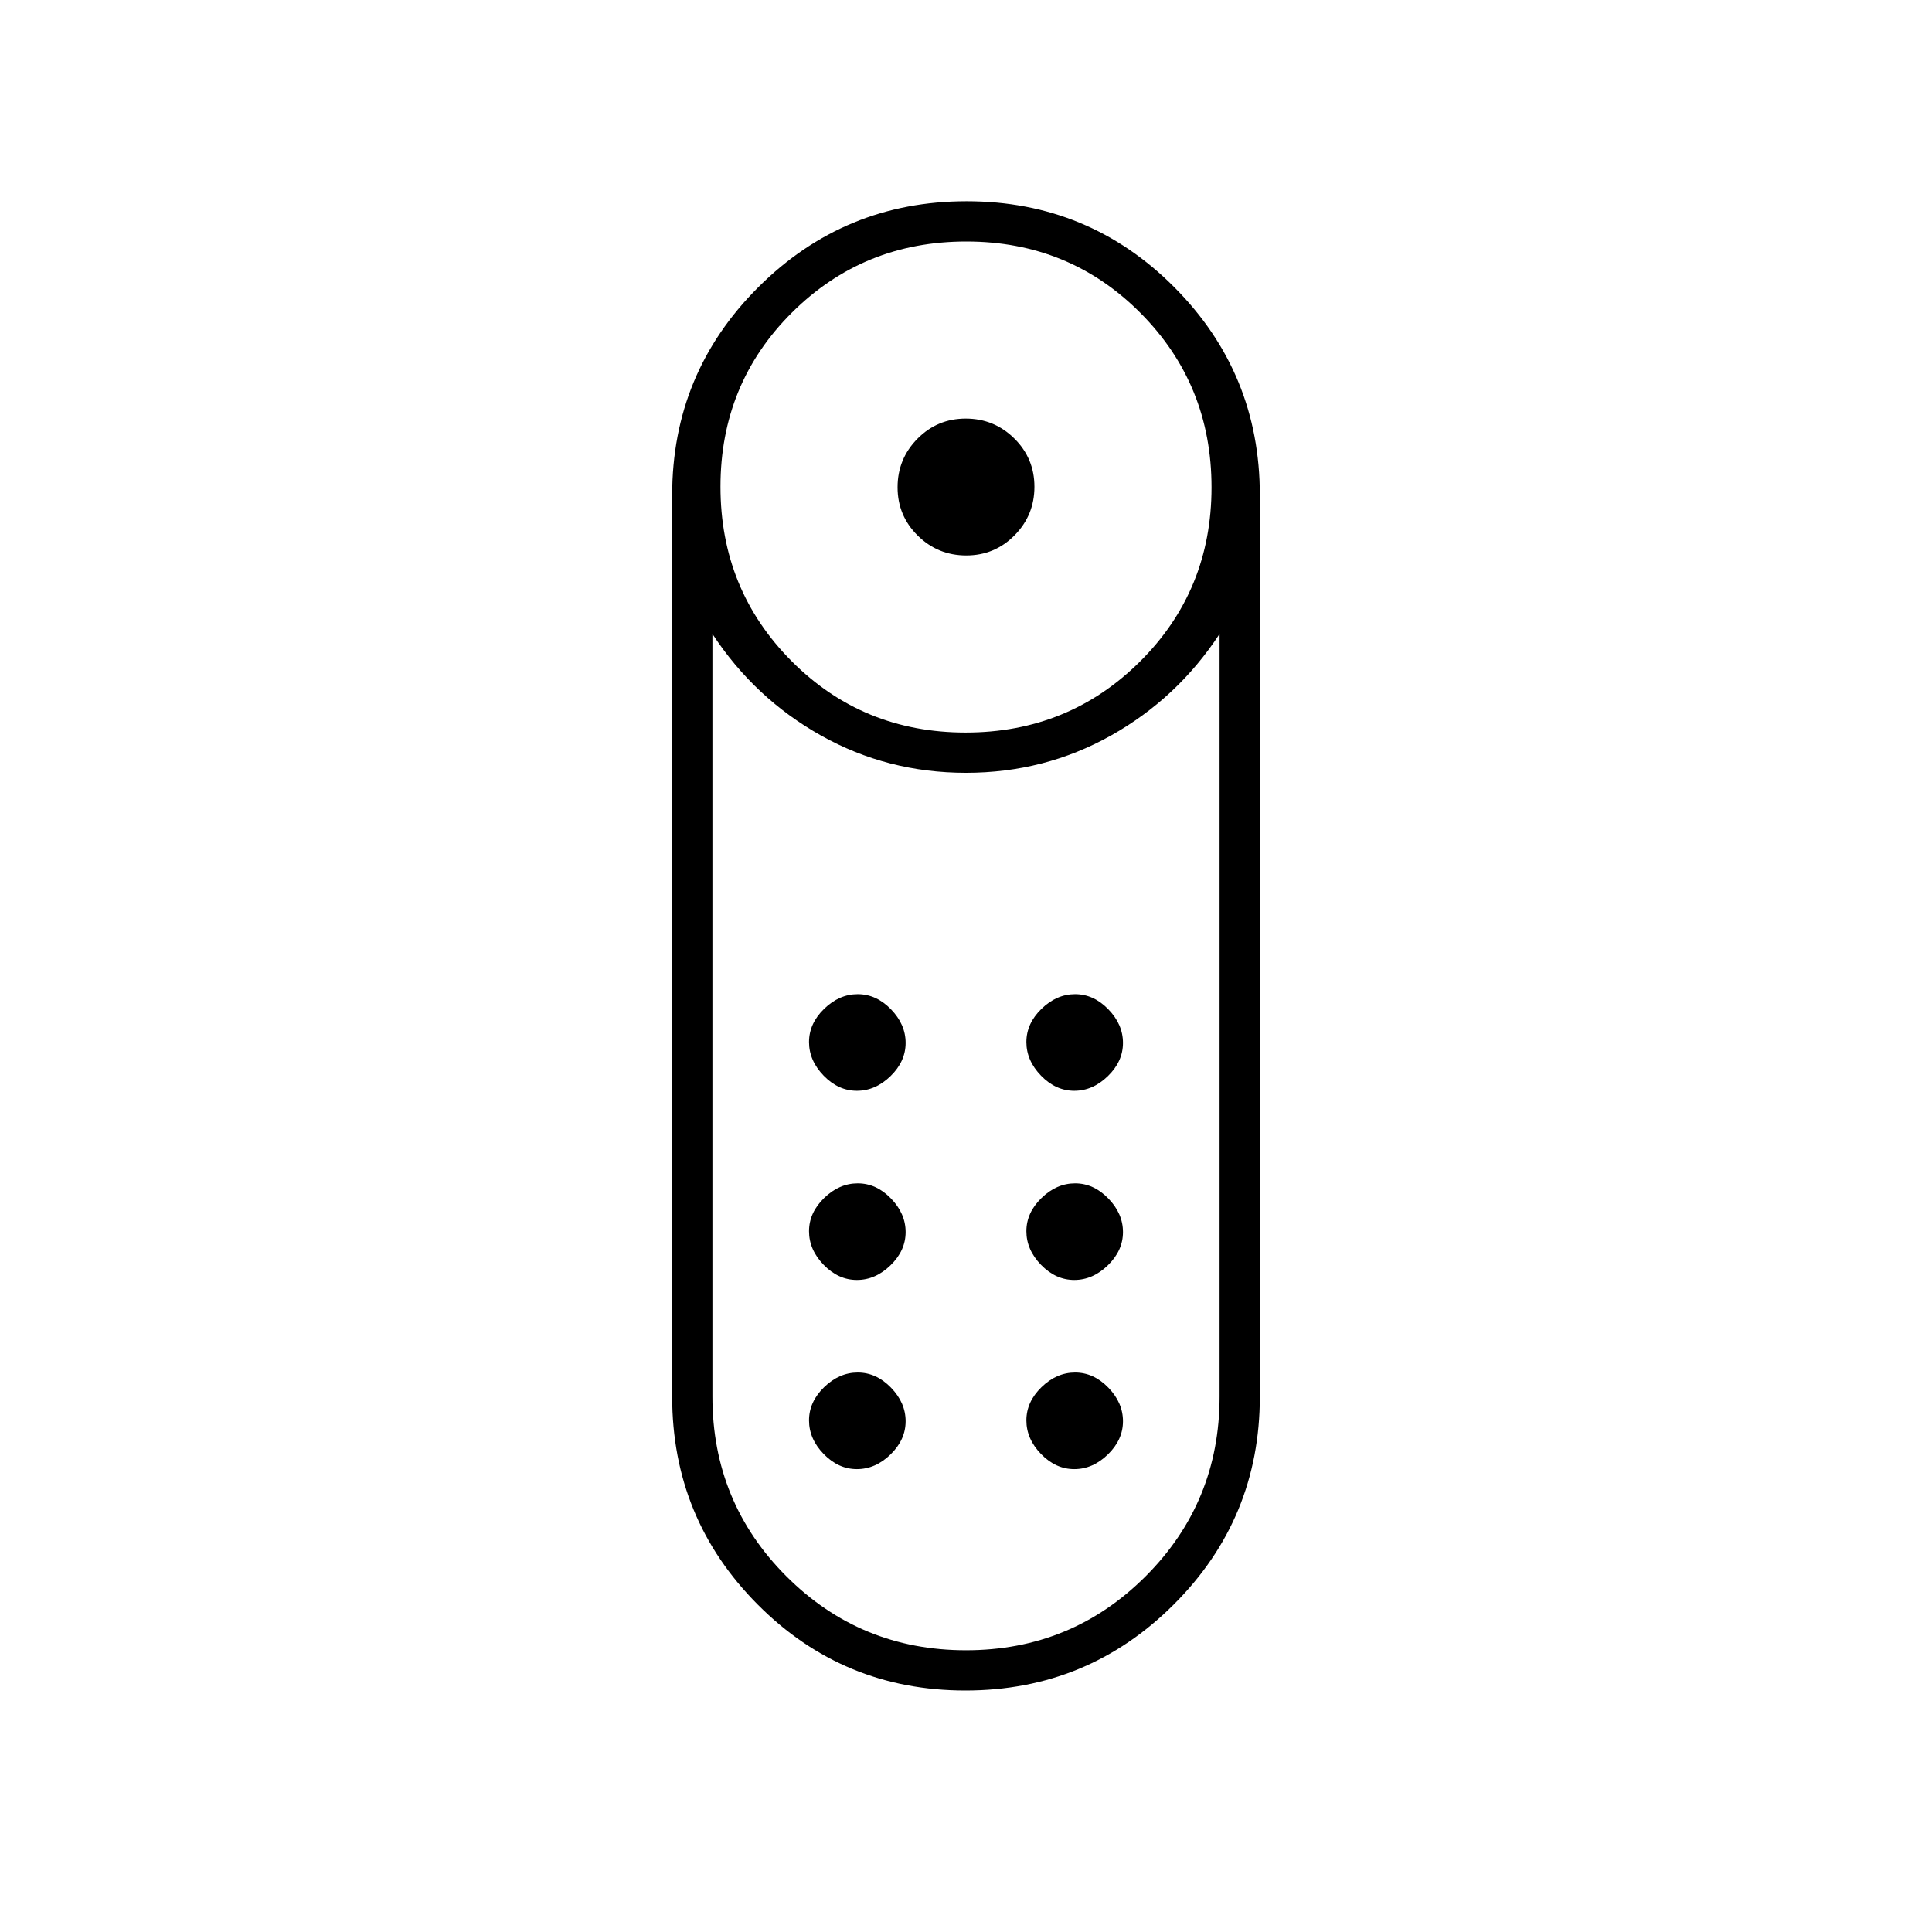 <svg xmlns="http://www.w3.org/2000/svg" height="20" viewBox="0 -960 960 960" width="20"><path d="M480.12-684Q466-684 456-693.88q-10-9.88-10-24t9.88-24.12q9.88-10 24-10t24.12 9.88q10 9.88 10 24T504.12-694q-9.88 10-24 10Zm-.41 564Q419-120 376.5-162.71 334-205.41 334-266v-448q0-60.59 42.79-103.29Q419.58-860 480.29-860t103.21 42.71Q626-774.59 626-714v448q0 60.59-42.79 103.29Q540.42-120 479.71-120Zm.12-476q51.17 0 86.67-35.33t35.5-86.5q0-51.17-35.33-86.67t-86.5-35.5q-51.17 0-86.67 35.33t-35.5 86.5q0 51.17 35.33 86.67t86.5 35.5Zm.17 456q52.5 0 89.25-36.75T606-266v-379q-21 32-54 50.5T480-576q-39 0-72-18.5T354-645v379q0 52.5 36.75 89.25T480-140Zm-54.21-184q9.21 0 16.71-7.29t7.5-16.5q0-9.21-7.29-16.71t-16.5-7.5q-9.21 0-16.71 7.29t-7.5 16.5q0 9.21 7.29 16.71t16.5 7.5Zm0-94q9.21 0 16.71-7.29t7.5-16.5q0-9.21-7.29-16.71t-16.5-7.5q-9.21 0-16.71 7.29t-7.5 16.5q0 9.21 7.29 16.71t16.5 7.5Zm108 0q9.21 0 16.71-7.29t7.5-16.5q0-9.21-7.29-16.71t-16.5-7.5q-9.21 0-16.71 7.29t-7.5 16.5q0 9.21 7.29 16.71t16.5 7.5Zm0 94q9.21 0 16.71-7.29t7.5-16.5q0-9.21-7.29-16.71t-16.5-7.5q-9.21 0-16.71 7.29t-7.5 16.5q0 9.21 7.29 16.71t16.5 7.5Zm-108 94q9.21 0 16.71-7.29t7.5-16.5q0-9.21-7.29-16.71t-16.5-7.5q-9.21 0-16.71 7.29t-7.5 16.5q0 9.21 7.29 16.71t16.5 7.5Zm108 0q9.21 0 16.71-7.29t7.5-16.5q0-9.21-7.29-16.71t-16.5-7.5q-9.21 0-16.71 7.29t-7.5 16.5q0 9.21 7.29 16.71t16.5 7.5ZM480-576Z"/></svg>